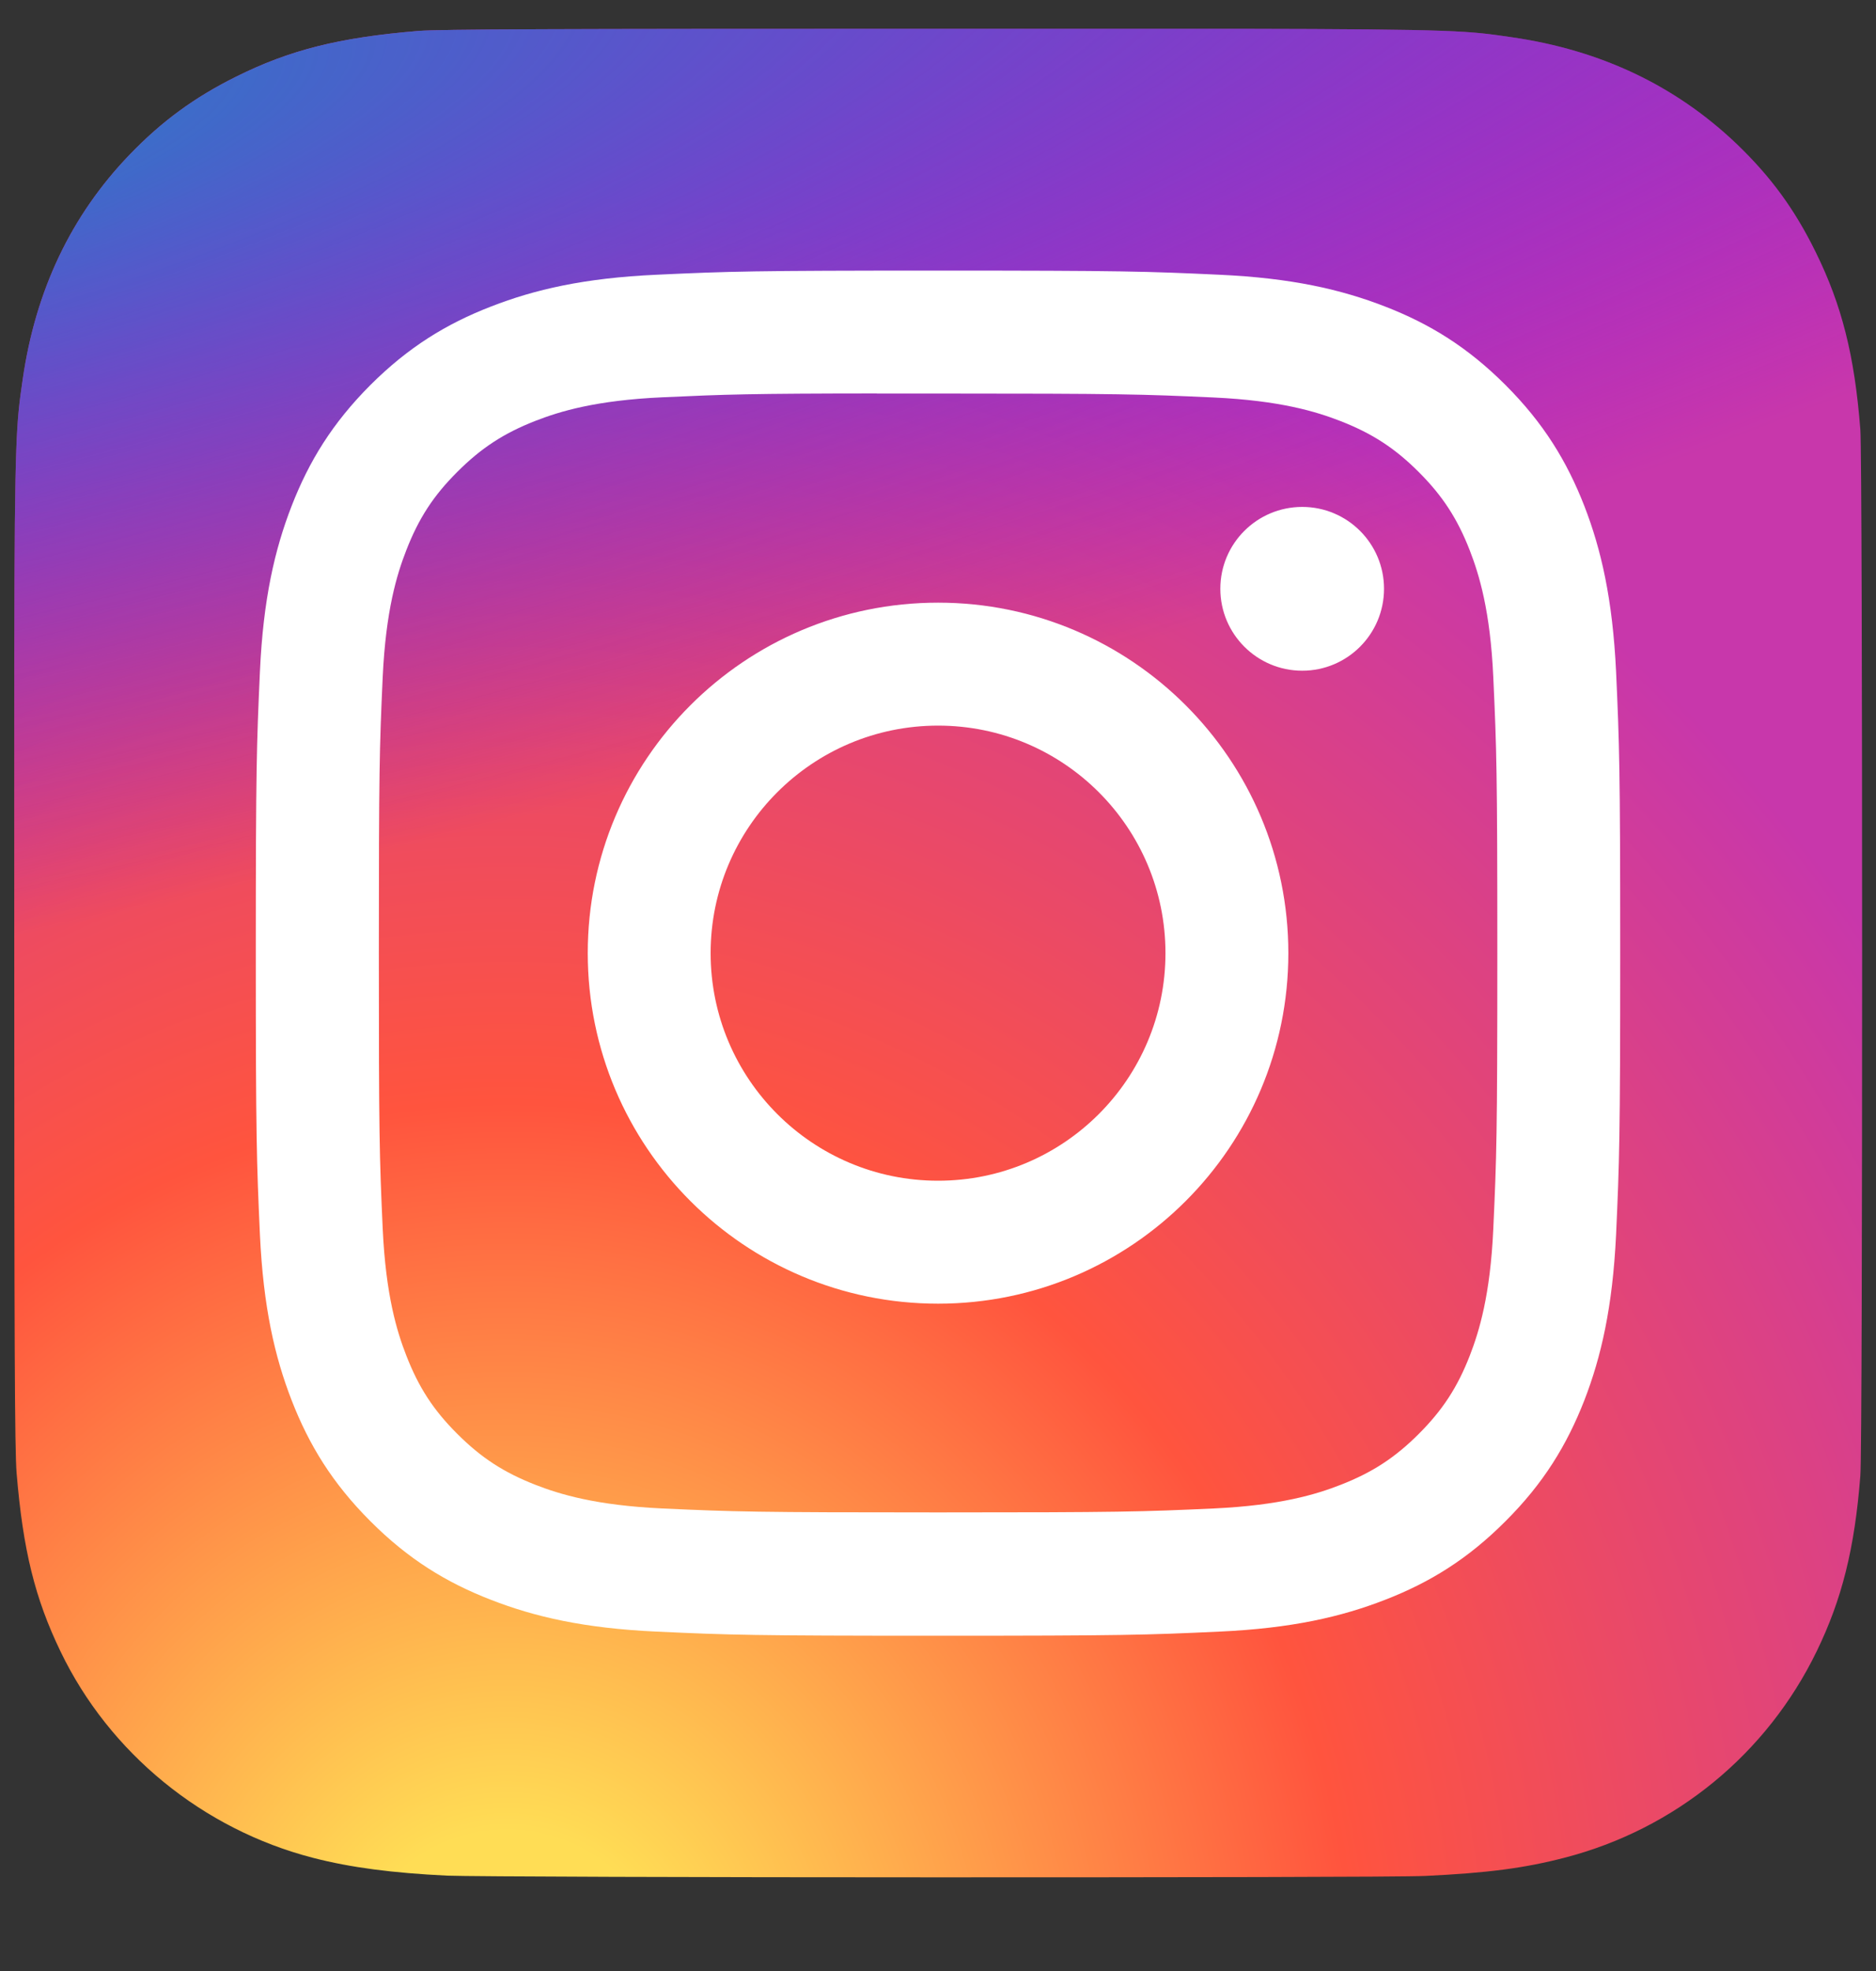 <svg width="20" height="21" viewBox="0 0 20 21" fill="none" xmlns="http://www.w3.org/2000/svg">
<rect x="0" y="0" width="20" height="21" fill="#333333" stroke="none"/>
<g clip-path="url(#clip0_264_188)">
<path d="M10.005 0.307C5.893 0.307 4.69 0.311 4.456 0.33C3.612 0.4 3.087 0.533 2.515 0.818C2.074 1.037 1.726 1.291 1.383 1.647C0.758 2.295 0.379 3.094 0.242 4.042C0.176 4.503 0.156 4.597 0.152 6.95C0.151 7.734 0.152 8.766 0.152 10.15C0.152 14.259 0.157 15.461 0.177 15.694C0.245 16.516 0.373 17.032 0.646 17.597C1.167 18.679 2.163 19.491 3.336 19.794C3.742 19.899 4.19 19.956 4.766 19.984C5.01 19.994 7.496 20.002 9.984 20.002C12.472 20.002 14.96 19.999 15.198 19.987C15.864 19.955 16.252 19.904 16.68 19.793C17.86 19.488 18.837 18.688 19.369 17.591C19.636 17.04 19.772 16.503 19.833 15.725C19.847 15.555 19.852 12.85 19.852 10.148C19.852 7.445 19.846 4.745 19.833 4.575C19.771 3.784 19.635 3.252 19.359 2.69C19.133 2.23 18.881 1.886 18.516 1.535C17.864 0.913 17.067 0.534 16.118 0.397C15.657 0.33 15.566 0.311 13.211 0.307H10.005Z" fill="url(#paint0_radial_264_188)"/>
<path d="M10.005 0.307C5.893 0.307 4.69 0.311 4.456 0.33C3.612 0.4 3.087 0.533 2.515 0.818C2.074 1.037 1.726 1.291 1.383 1.647C0.758 2.295 0.379 3.094 0.242 4.042C0.176 4.503 0.156 4.597 0.152 6.95C0.151 7.734 0.152 8.766 0.152 10.15C0.152 14.259 0.157 15.461 0.177 15.694C0.245 16.516 0.373 17.032 0.646 17.597C1.167 18.679 2.163 19.491 3.336 19.794C3.742 19.899 4.19 19.956 4.766 19.984C5.01 19.994 7.496 20.002 9.984 20.002C12.472 20.002 14.96 19.999 15.198 19.987C15.864 19.955 16.252 19.904 16.68 19.793C17.86 19.488 18.837 18.688 19.369 17.591C19.636 17.04 19.772 16.503 19.833 15.725C19.847 15.555 19.852 12.85 19.852 10.148C19.852 7.445 19.846 4.745 19.833 4.575C19.771 3.784 19.635 3.252 19.359 2.69C19.133 2.23 18.881 1.886 18.516 1.535C17.864 0.913 17.067 0.534 16.118 0.397C15.657 0.33 15.566 0.311 13.211 0.307H10.005Z" fill="url(#paint1_radial_264_188)"/>
<path d="M10.001 2.883C8.025 2.883 7.778 2.891 7.002 2.927C6.228 2.962 5.699 3.085 5.237 3.265C4.758 3.45 4.353 3.699 3.948 4.103C3.544 4.508 3.295 4.913 3.109 5.391C2.929 5.854 2.806 6.383 2.771 7.157C2.736 7.932 2.727 8.18 2.727 10.155C2.727 12.131 2.736 12.378 2.771 13.154C2.807 13.928 2.929 14.456 3.109 14.919C3.295 15.397 3.544 15.803 3.948 16.207C4.352 16.612 4.758 16.861 5.236 17.046C5.699 17.226 6.227 17.349 7.001 17.384C7.777 17.42 8.025 17.428 10 17.428C11.975 17.428 12.222 17.42 12.998 17.384C13.772 17.349 14.301 17.226 14.764 17.046C15.242 16.861 15.647 16.612 16.051 16.207C16.456 15.803 16.704 15.397 16.891 14.919C17.07 14.456 17.192 13.928 17.229 13.154C17.264 12.378 17.273 12.131 17.273 10.155C17.273 8.18 17.264 7.933 17.229 7.157C17.192 6.383 17.07 5.854 16.891 5.392C16.704 4.913 16.456 4.508 16.051 4.103C15.647 3.699 15.242 3.45 14.764 3.265C14.3 3.085 13.771 2.962 12.997 2.927C12.221 2.891 11.974 2.883 9.998 2.883H10.001ZM9.348 4.193C9.542 4.193 9.758 4.193 10.001 4.193C11.942 4.193 12.173 4.2 12.939 4.235C13.649 4.268 14.033 4.386 14.29 4.486C14.629 4.618 14.871 4.775 15.126 5.03C15.38 5.284 15.538 5.527 15.67 5.866C15.769 6.122 15.888 6.507 15.92 7.216C15.955 7.983 15.963 8.213 15.963 10.154C15.963 12.095 15.955 12.325 15.92 13.092C15.888 13.801 15.769 14.186 15.67 14.442C15.538 14.781 15.38 15.023 15.126 15.277C14.871 15.532 14.629 15.689 14.29 15.821C14.034 15.921 13.649 16.039 12.939 16.072C12.173 16.107 11.942 16.114 10.001 16.114C8.059 16.114 7.829 16.107 7.062 16.072C6.353 16.039 5.968 15.921 5.711 15.821C5.372 15.689 5.13 15.532 4.875 15.277C4.62 15.023 4.463 14.781 4.331 14.441C4.231 14.185 4.113 13.8 4.08 13.091C4.045 12.325 4.039 12.094 4.039 10.152C4.039 8.21 4.045 7.981 4.08 7.214C4.113 6.505 4.231 6.12 4.331 5.864C4.463 5.524 4.62 5.282 4.875 5.028C5.13 4.773 5.372 4.615 5.711 4.483C5.968 4.383 6.353 4.265 7.062 4.233C7.733 4.202 7.993 4.193 9.348 4.192V4.193ZM13.883 5.401C13.401 5.401 13.01 5.791 13.01 6.273C13.01 6.755 13.401 7.146 13.883 7.146C14.365 7.146 14.755 6.755 14.755 6.273C14.755 5.792 14.365 5.401 13.883 5.401V5.401ZM10.001 6.421C7.938 6.421 6.266 8.093 6.266 10.155C6.266 12.218 7.938 13.89 10.001 13.89C12.063 13.89 13.735 12.218 13.735 10.155C13.735 8.093 12.063 6.421 10.001 6.421ZM10.001 7.731C11.339 7.731 12.425 8.817 12.425 10.155C12.425 11.494 11.339 12.58 10.001 12.58C8.662 12.58 7.576 11.494 7.576 10.155C7.576 8.817 8.662 7.731 10.001 7.731Z" fill="white"/>
</g>
<defs>
<radialGradient id="paint0_radial_264_188" cx="0" cy="0" r="1" gradientUnits="userSpaceOnUse" gradientTransform="translate(5.385 21.519) rotate(-90) scale(19.52 18.16)">
<stop stop-color="#FFDD55"/>
<stop offset="0.1" stop-color="#FFDD55"/>
<stop offset="0.5" stop-color="#FF543E"/>
<stop offset="1" stop-color="#C837AB"/>
</radialGradient>
<radialGradient id="paint1_radial_264_188" cx="0" cy="0" r="1" gradientUnits="userSpaceOnUse" gradientTransform="translate(-3.148 1.725) rotate(78.678) scale(8.725 35.975)">
<stop stop-color="#3771C8"/>
<stop offset="0.128" stop-color="#3771C8"/>
<stop offset="1" stop-color="#6600FF" stop-opacity="0"/>
</radialGradient>
<clipPath id="clip0_264_188">
<rect width="20.001" height="20" fill="white" transform="translate(0 0.155)"/>
</clipPath>
</defs>
</svg>
